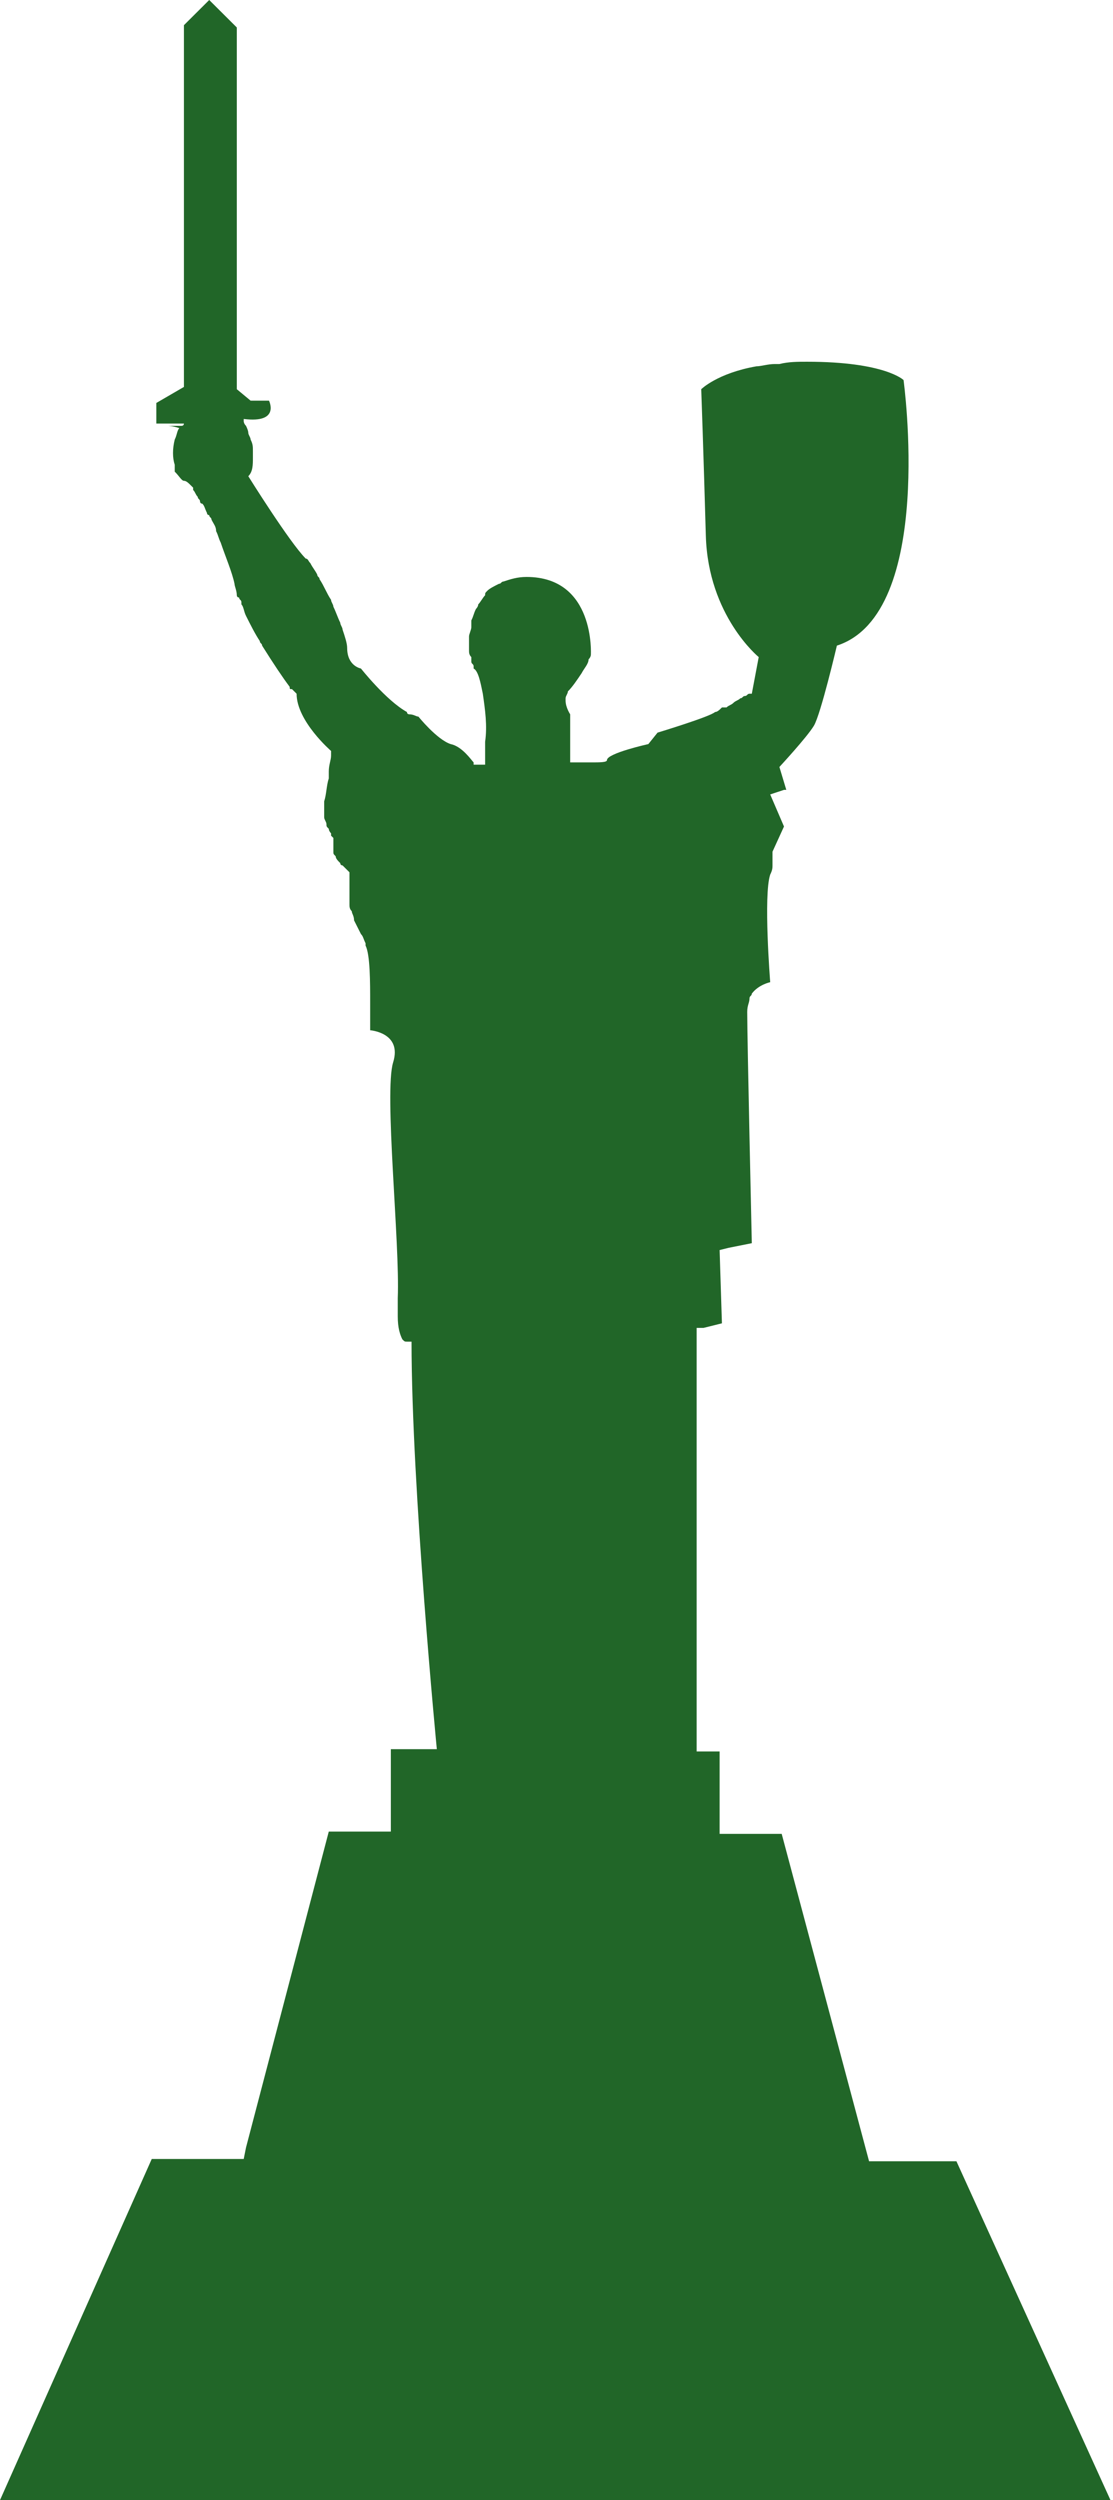 <svg width="98" height="220" viewBox="0 0 98 220" xmlns="http://www.w3.org/2000/svg">
<path d="M84.214 190.183H76.522L68.829 161.374H63.363V160.366V154.121H61.339C61.339 139.615 61.339 116.85 61.339 116.85H61.541H61.946L63.566 116.447L63.363 110L64.173 109.799L66.197 109.396C66.197 109.396 65.793 91.465 65.793 89.048C65.793 88.443 65.995 88.242 65.995 87.839C65.995 87.637 66.197 87.637 66.197 87.436C66.805 86.63 67.817 86.429 67.817 86.429C67.817 86.429 67.21 78.773 67.817 76.96C68.019 76.557 68.019 76.355 68.019 76.154V75.952C68.019 75.751 68.019 75.751 68.019 75.549C68.019 75.348 68.019 75.348 68.019 75.348V75.147C68.019 75.147 68.019 75.147 68.019 74.945L69.031 72.729L67.817 69.908L69.031 69.505H69.234L68.627 67.491C68.627 67.491 71.056 64.872 71.663 63.864C72.27 62.857 73.688 56.813 73.688 56.813C82.392 53.993 79.558 33.443 79.558 33.443C79.558 33.443 77.939 31.831 71.056 31.831C70.246 31.831 69.436 31.831 68.627 32.033C68.424 32.033 68.424 32.033 68.222 32.033C67.614 32.033 67.007 32.234 66.602 32.234C63.161 32.839 61.744 34.249 61.744 34.249C61.744 34.249 61.946 39.89 62.149 47.143C62.351 54.194 66.805 57.821 66.805 57.821L66.197 61.044C66.197 61.044 66.197 61.044 65.995 61.044C65.793 61.044 65.793 61.245 65.59 61.245C65.388 61.245 65.388 61.447 65.185 61.447C64.983 61.648 64.78 61.648 64.578 61.85C64.375 62.051 64.173 62.051 63.971 62.253C63.971 62.253 63.971 62.253 63.768 62.253C63.768 62.253 63.768 62.253 63.566 62.253C63.363 62.454 63.161 62.656 62.958 62.656C62.553 63.059 57.897 64.469 57.897 64.469L57.088 65.476C57.088 65.476 53.444 66.282 53.444 66.886C53.444 67.088 52.836 67.088 52.027 67.088C51.824 67.088 51.622 67.088 51.419 67.088C51.217 67.088 51.014 67.088 50.812 67.088C50.61 67.088 50.407 67.088 50.407 67.088H50.205V62.857C50.205 62.857 49.8 62.253 49.8 61.648V61.447C49.8 61.245 50.002 61.044 50.002 60.843C50.407 60.44 50.812 59.835 51.217 59.231C51.419 58.828 51.824 58.425 51.824 58.022C52.027 57.821 52.027 57.619 52.027 57.619C52.027 57.619 52.432 50.769 46.358 50.769C45.549 50.769 44.941 50.971 44.334 51.172C44.132 51.172 44.132 51.374 43.929 51.374C43.524 51.575 43.119 51.777 42.917 51.978C42.715 52.179 42.715 52.179 42.715 52.381C42.512 52.582 42.31 52.985 42.107 53.187C42.107 53.388 41.905 53.59 41.905 53.59C41.702 53.993 41.702 54.194 41.5 54.597C41.5 54.798 41.5 55 41.5 55.202C41.5 55.403 41.297 55.806 41.297 56.007C41.297 56.209 41.297 56.41 41.297 56.612C41.297 56.813 41.297 57.015 41.297 57.216C41.297 57.418 41.297 57.619 41.5 57.821C41.5 58.022 41.5 58.022 41.5 58.223C41.5 58.425 41.702 58.425 41.702 58.626V58.828C42.107 59.029 42.31 60.037 42.512 61.044C42.715 62.454 42.917 63.864 42.715 65.275V66.886V67.289H42.512H42.107H41.702C41.702 67.289 41.702 67.289 41.702 67.088C41.5 66.886 40.69 65.678 39.678 65.476C38.463 65.073 36.844 63.059 36.844 63.059C36.641 63.059 36.439 62.857 36.034 62.857C36.034 62.857 35.832 62.857 35.832 62.656C34.01 61.648 31.783 58.828 31.783 58.828C31.783 58.828 30.568 58.626 30.568 57.015C30.568 56.612 30.366 56.007 30.163 55.403C30.163 55.202 29.961 55 29.961 54.798C29.759 54.396 29.556 53.791 29.354 53.388C29.354 53.187 29.151 52.985 29.151 52.784C28.746 52.179 28.544 51.575 28.139 50.971C28.139 50.769 27.936 50.769 27.936 50.568C27.734 50.165 27.532 49.963 27.329 49.56C27.127 49.359 27.127 49.157 26.924 49.157C25.507 47.747 21.863 41.905 21.863 41.905C22.268 41.502 22.268 40.897 22.268 40.293C22.268 40.092 22.268 39.89 22.268 39.689C22.268 39.286 22.268 39.084 22.066 38.681C22.066 38.48 21.863 38.278 21.863 38.077C21.863 37.876 21.661 37.472 21.661 37.472C21.459 37.271 21.459 37.07 21.459 37.07C21.459 37.07 21.459 37.07 21.459 36.868C24.698 37.271 23.685 35.256 23.685 35.256H22.066L20.851 34.249V2.418L18.422 0L16.195 2.216V33.846V34.048L13.766 35.458V36.465V37.271H14.778H16.195C16.195 37.271 16.195 37.472 15.993 37.472C15.385 37.472 14.778 37.472 14.778 37.472C14.778 37.472 15.183 37.472 15.79 37.674C15.588 37.876 15.588 38.278 15.385 38.681C15.183 39.487 15.183 40.293 15.385 40.897V41.099C15.385 41.099 15.385 41.099 15.385 41.3V41.502C15.79 41.905 15.993 42.308 16.195 42.308C16.398 42.308 16.6 42.509 16.802 42.711L17.005 42.912C17.005 42.912 17.005 42.912 17.005 43.114C17.207 43.315 17.207 43.517 17.41 43.718C17.41 43.919 17.612 43.919 17.612 44.121C17.612 44.121 17.612 44.322 17.815 44.322C18.017 44.524 18.017 44.725 18.22 45.128C18.22 45.128 18.22 45.33 18.422 45.33C18.422 45.531 18.624 45.531 18.624 45.733C18.827 46.136 19.029 46.337 19.029 46.74C19.232 47.143 19.232 47.344 19.434 47.747C19.839 48.956 20.446 50.366 20.649 51.374C20.649 51.575 20.851 51.978 20.851 52.381C20.851 52.381 20.851 52.582 21.054 52.582C21.054 52.784 21.256 52.784 21.256 52.985V53.187C21.459 53.388 21.459 53.791 21.661 54.194C22.066 55 22.471 55.806 22.875 56.41C22.875 56.612 23.078 56.612 23.078 56.813C24.09 58.425 24.9 59.634 25.507 60.44C25.507 60.641 25.507 60.641 25.71 60.641C25.912 60.843 26.115 61.044 26.115 61.044C26.115 63.462 29.151 66.081 29.151 66.081C29.151 66.081 29.151 66.282 29.151 66.484C29.151 66.886 28.949 67.289 28.949 67.894C28.949 68.095 28.949 68.297 28.949 68.498C28.746 69.103 28.746 69.908 28.544 70.513C28.544 70.714 28.544 70.916 28.544 71.117C28.544 71.319 28.544 71.319 28.544 71.52V71.722V71.923C28.544 72.124 28.746 72.326 28.746 72.528C28.746 72.729 28.746 72.729 28.949 72.93C28.949 73.132 29.151 73.333 29.151 73.333V73.535C29.354 73.736 29.354 73.736 29.354 73.736C29.354 74.139 29.354 74.542 29.354 74.945C29.354 75.147 29.354 75.147 29.556 75.348C29.556 75.549 29.759 75.751 29.961 75.952C29.961 76.154 30.163 76.154 30.163 76.154C30.366 76.355 30.366 76.355 30.568 76.557L30.771 76.758C30.771 76.758 30.771 78.168 30.771 79.579C30.771 79.78 30.771 79.982 30.973 80.183C30.973 80.385 31.175 80.586 31.175 80.989C31.378 81.392 31.58 81.795 31.783 82.198C31.985 82.399 31.985 82.601 32.188 83.004V83.205C32.593 84.011 32.593 86.429 32.593 88.242C32.593 88.443 32.593 88.645 32.593 88.846C32.593 89.048 32.593 89.048 32.593 89.249C32.593 90.055 32.593 90.659 32.593 90.659C32.593 90.659 35.427 90.861 34.617 93.48C33.807 96.099 35.224 109.396 35.022 114.231C35.022 114.835 35.022 115.44 35.022 115.842C35.022 116.85 35.224 117.454 35.427 117.857C35.629 118.059 35.629 118.059 35.832 118.059C36.034 118.059 36.236 118.059 36.236 118.059C36.236 130.952 38.463 153.919 38.463 153.919H34.414V160.165V161.172H28.949L21.661 188.974L21.459 189.982H13.361L0 220H13.968H27.936H41.905H55.873H69.841H83.809H97.778L84.214 190.183Z" fill="#216628"/>
</svg>
